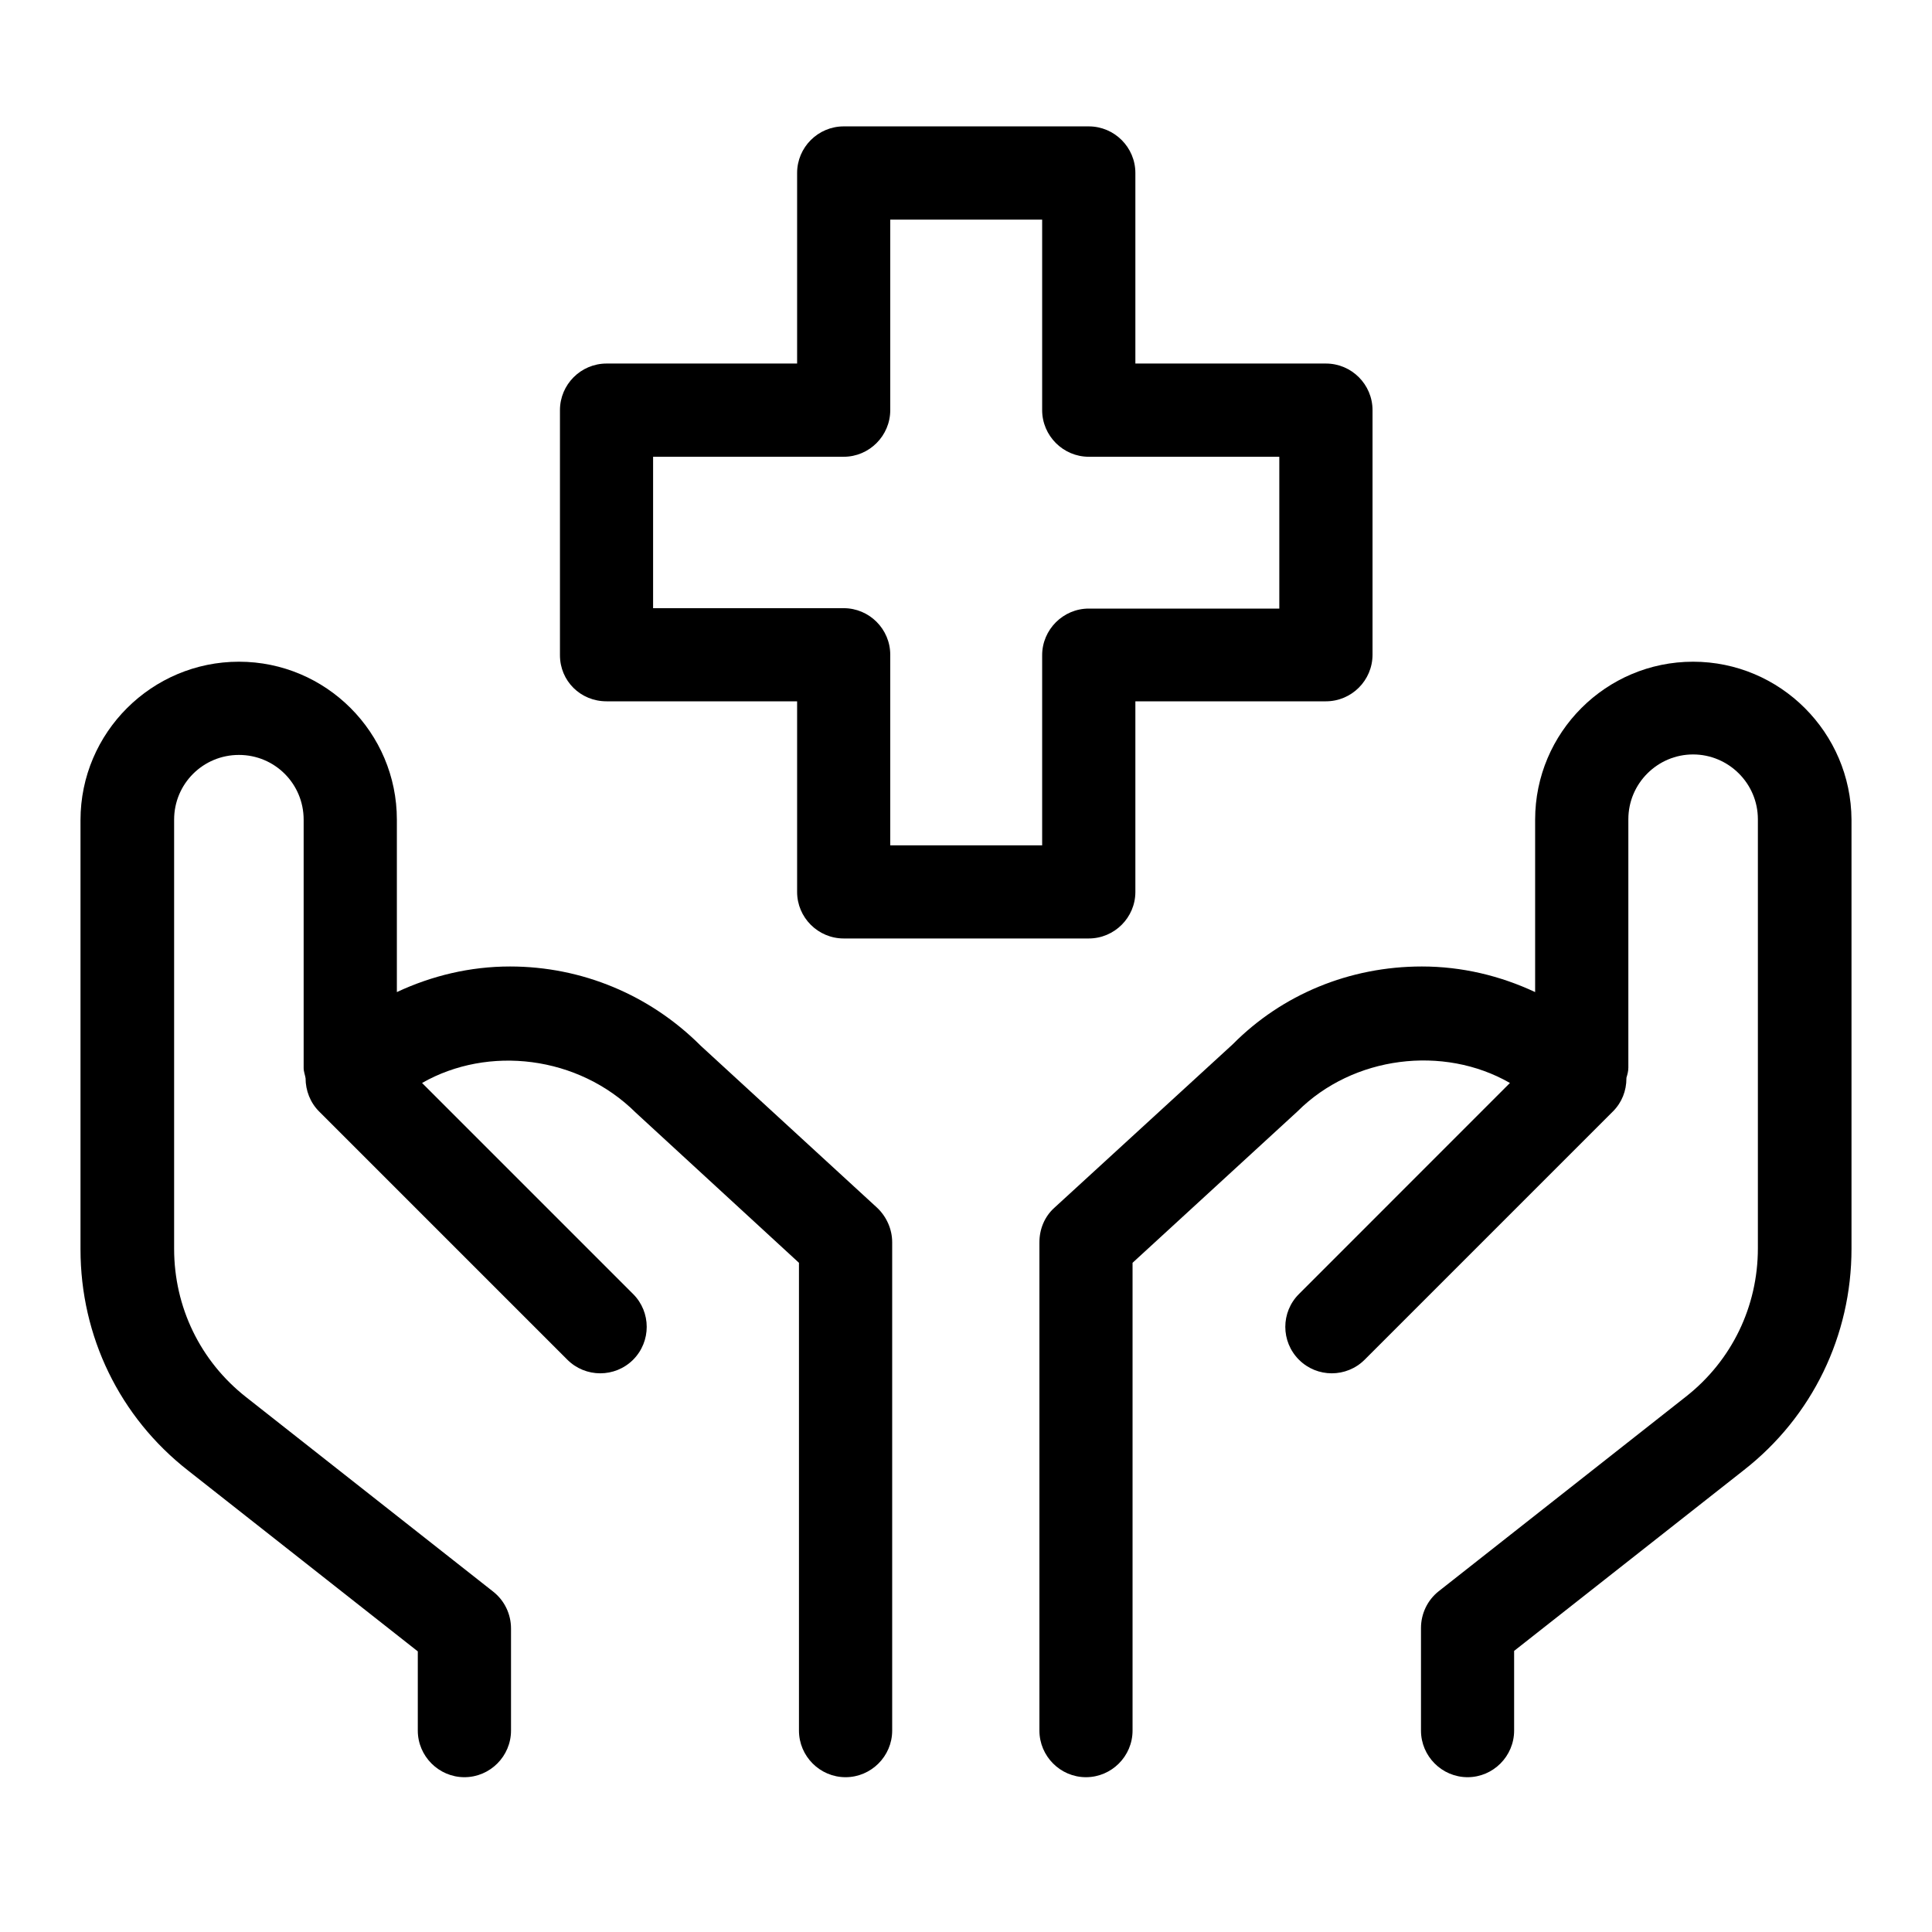 <svg width="24" height="24" viewBox="0 0 24 24" fill="none" xmlns="http://www.w3.org/2000/svg">
<path d="M7.535 8.712H9.902V11.08C9.902 11.398 10.162 11.658 10.481 11.658H13.525C13.844 11.658 14.104 11.398 14.104 11.08V8.712H16.471C16.79 8.712 17.05 8.452 17.05 8.133V5.095C17.05 4.776 16.79 4.516 16.471 4.516H14.104V2.149C14.104 1.83 13.844 1.57 13.525 1.57H10.481C10.162 1.57 9.902 1.83 9.902 2.149V4.516H7.535C7.216 4.516 6.956 4.776 6.956 5.095V8.139C6.956 8.458 7.21 8.712 7.535 8.712ZM8.113 5.674H10.481C10.799 5.674 11.059 5.413 11.059 5.095V2.728H12.946V5.095C12.946 5.413 13.207 5.674 13.525 5.674H15.892V7.56H13.525C13.207 7.56 12.946 7.821 12.946 8.139V10.501H11.059V8.133C11.059 7.815 10.799 7.555 10.481 7.555H8.113V5.674Z" fill="currentColor"/>
<path d="M8.704 12.99C8.073 12.359 7.228 12.006 6.336 12.006C5.839 12.006 5.364 12.121 4.93 12.324V10.182C4.93 9.1 4.05 8.22 2.968 8.22C1.886 8.22 1 9.1 1 10.188V15.519C1 16.601 1.486 17.603 2.337 18.268L5.19 20.514V21.498C5.19 21.816 5.451 22.077 5.769 22.077C6.088 22.077 6.348 21.816 6.348 21.498V20.23C6.348 20.051 6.267 19.883 6.128 19.773L3.055 17.354C2.488 16.908 2.163 16.237 2.163 15.513V10.182C2.163 9.737 2.522 9.378 2.968 9.378C3.414 9.378 3.772 9.737 3.772 10.182V13.267C3.772 13.314 3.79 13.354 3.796 13.395C3.796 13.545 3.853 13.696 3.963 13.806L7.048 16.891C7.274 17.116 7.639 17.116 7.865 16.891C8.09 16.665 8.09 16.3 7.865 16.075L5.243 13.453C6.064 12.984 7.182 13.111 7.899 13.823L9.925 15.687V21.498C9.925 21.816 10.185 22.077 10.504 22.077C10.822 22.077 11.083 21.816 11.083 21.498V15.432C11.083 15.27 11.013 15.114 10.897 15.004L8.704 12.99Z" fill="currentColor"/>
<path d="M21.032 8.22C19.95 8.22 19.07 9.1 19.07 10.182V12.324C18.636 12.121 18.161 12.006 17.663 12.006C16.766 12.006 15.927 12.353 15.314 12.972L13.097 15.004C12.975 15.114 12.912 15.27 12.912 15.432V21.498C12.912 21.816 13.172 22.077 13.49 22.077C13.809 22.077 14.069 21.816 14.069 21.498V15.687L16.118 13.806C16.807 13.117 17.93 12.978 18.757 13.453L16.136 16.075C15.91 16.3 15.91 16.665 16.136 16.891C16.361 17.116 16.726 17.116 16.952 16.891L20.037 13.806C20.147 13.696 20.204 13.551 20.204 13.395C20.204 13.395 20.204 13.395 20.204 13.389C20.216 13.348 20.228 13.308 20.228 13.262V10.177C20.228 9.731 20.592 9.372 21.032 9.372C21.472 9.372 21.837 9.731 21.837 10.177V15.507C21.837 16.231 21.512 16.902 20.945 17.348L17.872 19.767C17.733 19.877 17.652 20.045 17.652 20.224V21.498C17.652 21.816 17.912 22.077 18.231 22.077C18.549 22.077 18.809 21.816 18.809 21.498V20.508L21.663 18.262C22.514 17.597 23 16.59 23 15.513V10.182C22.994 9.1 22.114 8.22 21.032 8.22Z" fill="currentColor"/>
</svg>
